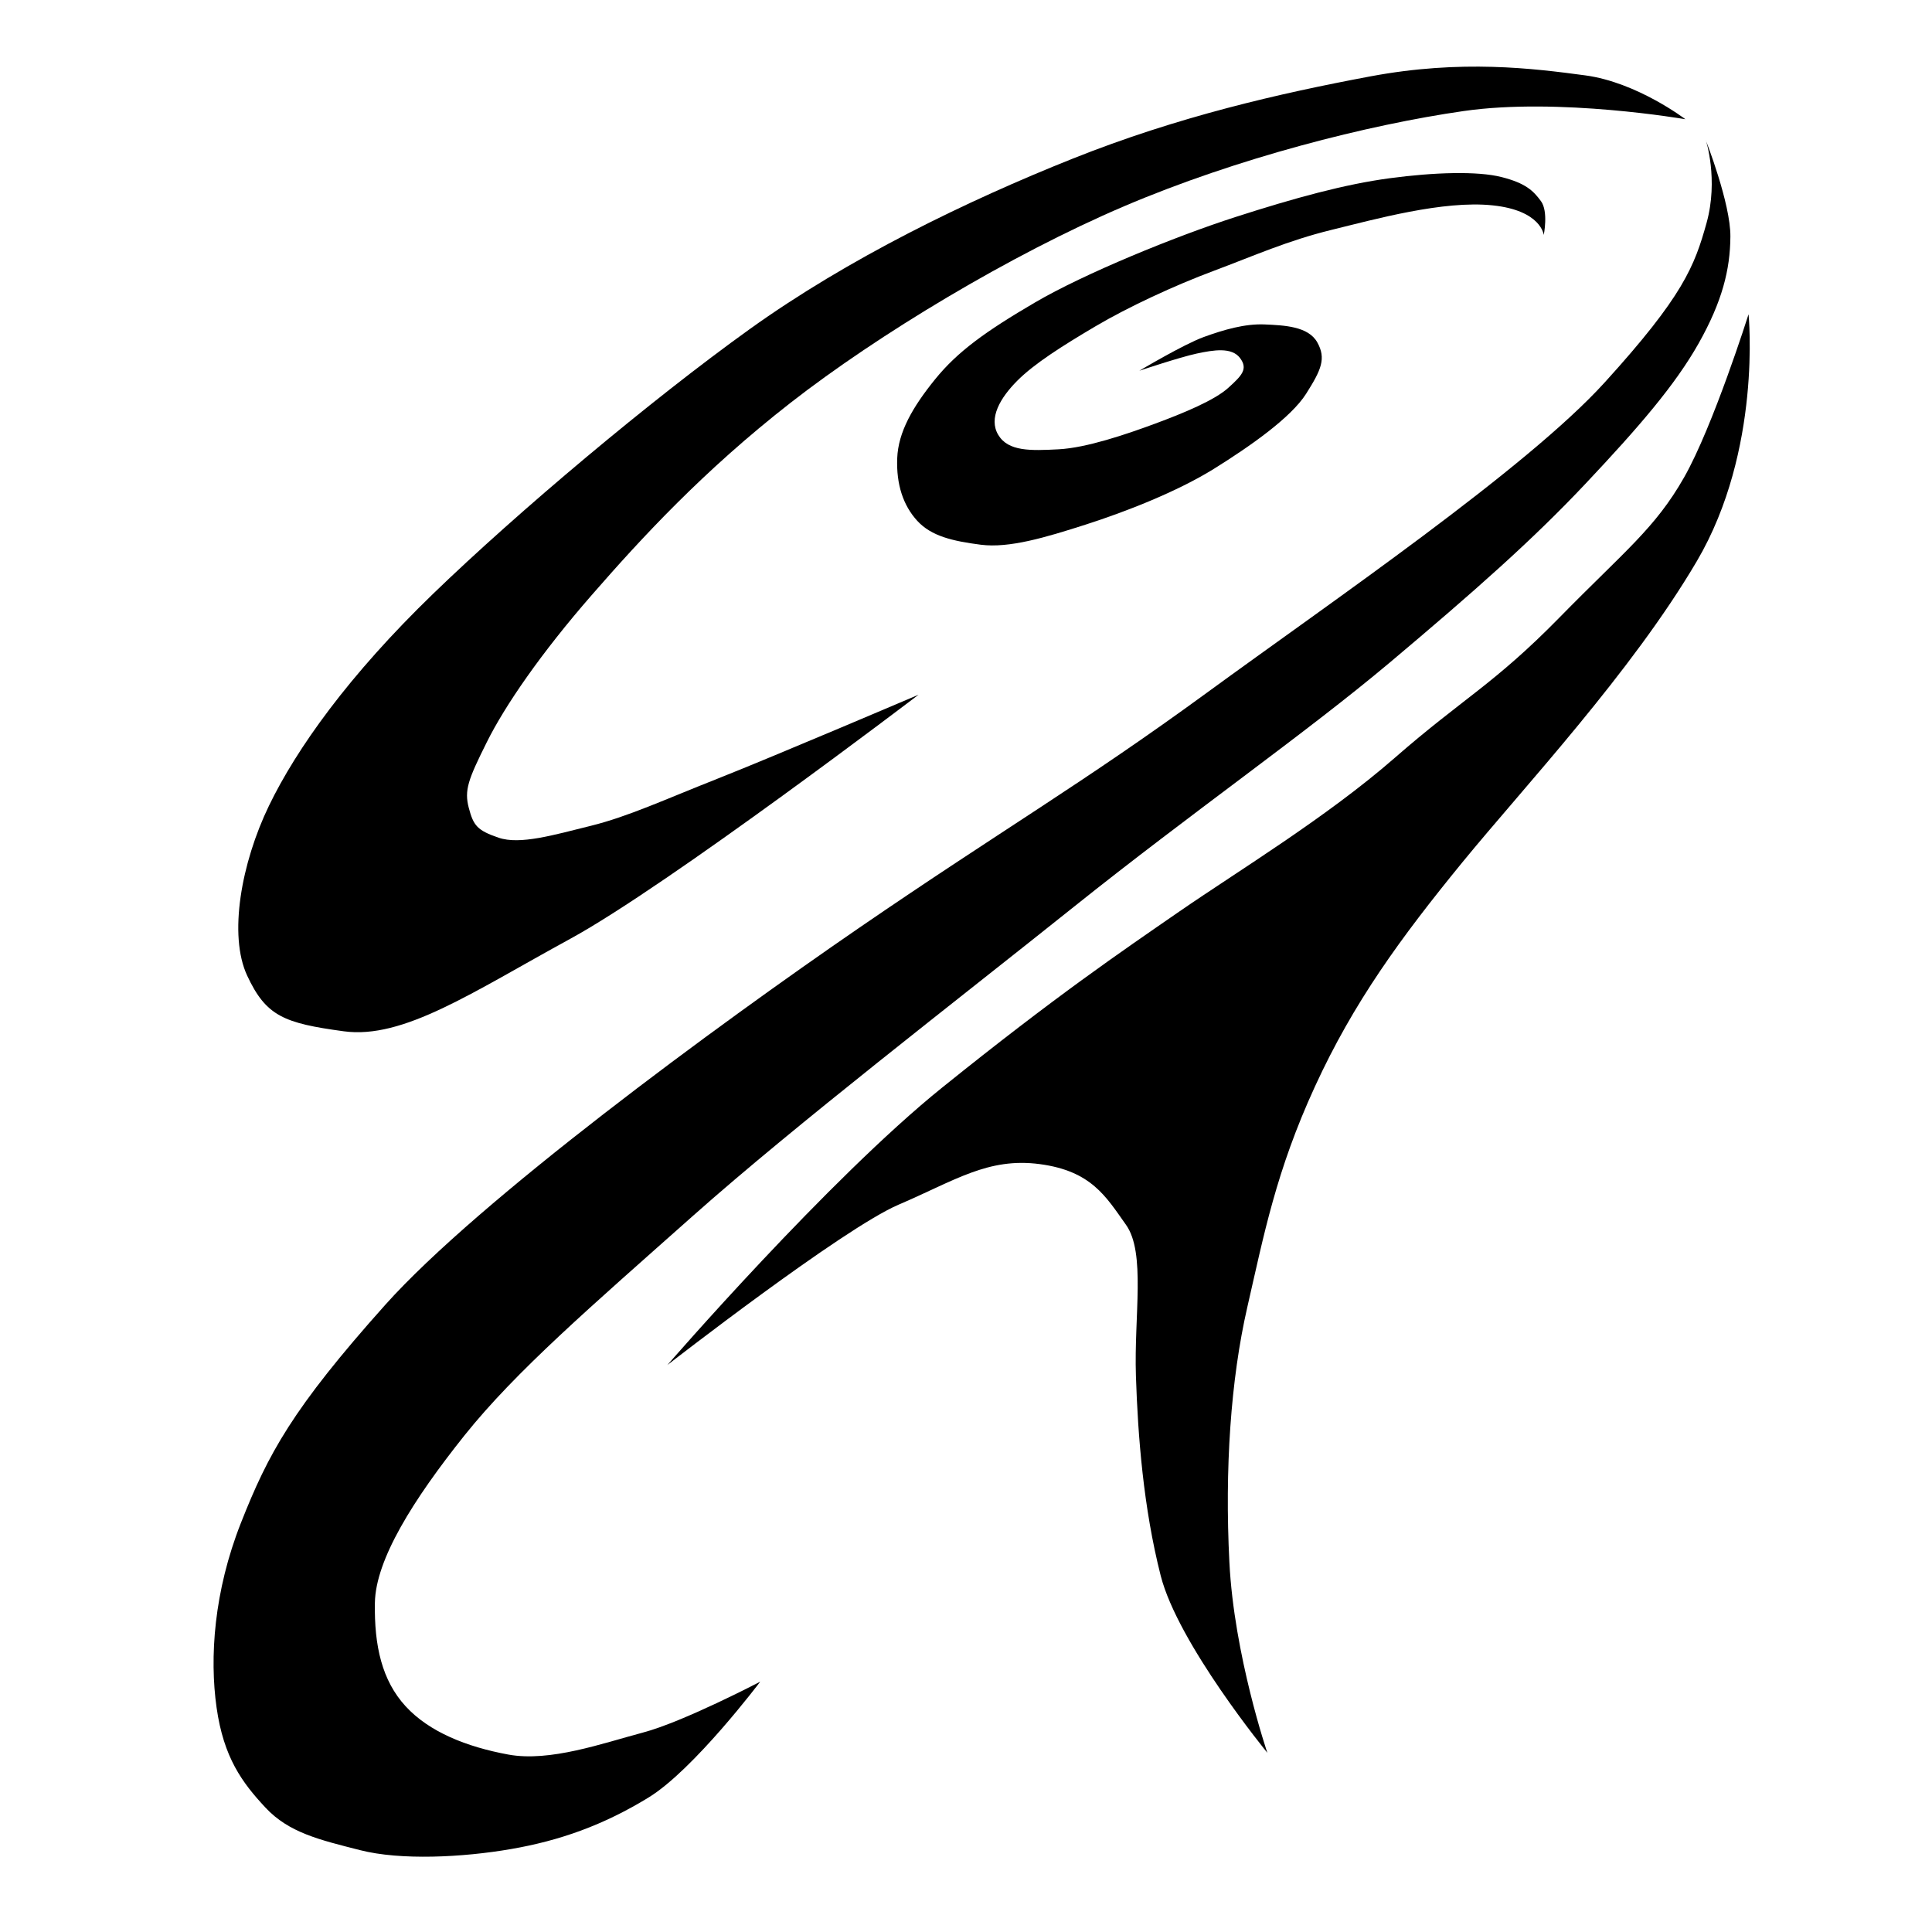 <?xml version="1.0" encoding="UTF-8" standalone="no"?>
<!-- Created with Inkscape (http://www.inkscape.org/) -->

<svg
   width="100"
   height="100"
   viewBox="0 0 26.458 26.458"
   version="1.1"
   id="svg1"
   xmlns:inkscape="http://www.inkscape.org/namespaces/inkscape"
   xmlns:sodipodi="http://sodipodi.sourceforge.net/DTD/sodipodi-0.dtd"
   xmlns="http://www.w3.org/2000/svg"
   xmlns:svg="http://www.w3.org/2000/svg">
  <sodipodi:namedview
     id="namedview1"
     pagecolor="#ffffff"
     bordercolor="#000000"
     borderopacity="0.25"
     inkscape:showpageshadow="2"
     inkscape:pageopacity="0.0"
     inkscape:pagecheckerboard="0"
     inkscape:deskcolor="#d1d1d1"
     inkscape:document-units="mm" />
  <defs
     id="defs1" />
  <g
     inkscape:label="Layer 1"
     inkscape:groupmode="layer"
     id="layer1">
    <path
       style="fill:#000000;fill-opacity:1;stroke:none;stroke-width:2.288"
       d="m 12.579,9.514 c 0,0 -3.429,2.612 -4.772,3.344 C 6.464,13.591 5.524,14.235 4.707,14.123 3.89,14.012 3.644,13.917 3.385,13.361 3.126,12.805 3.305,11.817 3.683,11.035 4.061,10.253 4.777,9.247 5.933,8.13 7.089,7.012 8.91,5.481 10.263,4.51 c 1.353,-0.971 2.98,-1.76 4.426,-2.337 1.446,-0.577 2.828,-0.893 4.077,-1.127 1.249,-0.234 2.232,-0.109 2.942,-0.014 0.711,0.095 1.373,0.601 1.373,0.601 0,0 -1.731,-0.301 -3.039,-0.112 C 18.735,1.709 16.946,2.163 15.393,2.825 13.84,3.488 12.018,4.586 10.825,5.517 9.632,6.448 8.786,7.366 8.102,8.151 7.417,8.936 6.917,9.659 6.665,10.167 6.412,10.675 6.356,10.821 6.42,11.064 c 0.064,0.243 0.116,0.308 0.408,0.408 0.292,0.1 0.755,-0.037 1.264,-0.163 0.509,-0.126 1.005,-0.357 1.754,-0.653 0.749,-0.296 2.733,-1.142 2.733,-1.142 z"
       id="path1"
       sodipodi:nodetypes="czzzzzzzzzczzzzzzzzzc"
       inkscape:export-filename="path2.png"
       inkscape:export-xdpi="96"
       inkscape:export-ydpi="96" />
    <path
       style="fill:#000000;fill-opacity:1;stroke:none;stroke-width:2.288"
       d="m 21.141,3.218 c 0,0 0.066,-0.321 -0.038,-0.463 -0.104,-0.142 -0.209,-0.246 -0.539,-0.33 -0.329,-0.084 -0.923,-0.066 -1.534,0.016 -0.612,0.082 -1.294,0.268 -2.114,0.532 -0.819,0.264 -2.063,0.772 -2.74,1.168 -0.677,0.396 -1.063,0.674 -1.37,1.053 -0.307,0.379 -0.505,0.722 -0.519,1.081 -0.014,0.359 0.082,0.648 0.275,0.858 0.193,0.21 0.484,0.277 0.871,0.327 0.387,0.049 0.88,-0.098 1.435,-0.276 0.555,-0.178 1.254,-0.452 1.755,-0.763 C 17.124,6.109 17.68,5.719 17.887,5.392 18.095,5.064 18.163,4.909 18.04,4.689 17.917,4.468 17.586,4.455 17.317,4.443 17.049,4.432 16.763,4.514 16.483,4.616 c -0.28,0.103 -0.88,0.461 -0.88,0.461 0,0 0.552,-0.185 0.785,-0.235 0.233,-0.05 0.479,-0.09 0.593,0.06 0.114,0.151 0.026,0.241 -0.161,0.41 -0.187,0.169 -0.605,0.343 -1.002,0.49 -0.397,0.147 -0.939,0.331 -1.321,0.351 -0.383,0.02 -0.689,0.031 -0.826,-0.197 -0.137,-0.228 0.026,-0.507 0.26,-0.742 0.234,-0.235 0.619,-0.478 1.067,-0.743 0.448,-0.265 1.084,-0.561 1.629,-0.764 0.545,-0.204 1.008,-0.412 1.604,-0.558 0.596,-0.146 1.536,-0.407 2.207,-0.337 0.671,0.069 0.703,0.406 0.703,0.406 z"
       id="path2"
       sodipodi:nodetypes="czzzzzzzzzzzzzzzczzzzzzzzzzzc" />
    <path
       style="fill:#000000;fill-opacity:1;stroke:none;stroke-width:2.288"
       d="m 23.361,1.92 c 0,0 0.175,0.537 0.01,1.132 -0.165,0.594 -0.321,1.003 -1.395,2.185 -1.073,1.182 -3.743,3.004 -5.446,4.248 -1.702,1.244 -2.805,1.877 -4.764,3.221 -1.958,1.344 -5.212,3.735 -6.489,5.162 -1.277,1.428 -1.605,2.044 -1.977,2.986 -0.372,0.942 -0.431,1.847 -0.334,2.531 0.097,0.684 0.349,1.026 0.669,1.369 0.32,0.344 0.742,0.442 1.296,0.583 0.554,0.142 1.404,0.1 2.068,-0.015 0.665,-0.115 1.261,-0.325 1.883,-0.706 0.621,-0.381 1.529,-1.586 1.529,-1.586 0,0 -1.056,0.552 -1.607,0.697 C 8.254,23.873 7.531,24.133 6.961,24.028 6.391,23.923 5.878,23.719 5.555,23.367 5.232,23.015 5.124,22.543 5.134,21.95 c 0.01,-0.593 0.525,-1.413 1.228,-2.294 0.704,-0.88 1.729,-1.762 3.133,-3.01 1.404,-1.247 3.6,-2.939 5.213,-4.229 1.613,-1.29 3.165,-2.369 4.326,-3.345 1.161,-0.977 1.953,-1.677 2.682,-2.451 0.729,-0.774 1.224,-1.348 1.547,-1.92 0.322,-0.573 0.431,-1.008 0.434,-1.461 0.004,-0.453 -0.337,-1.32 -0.337,-1.32 z"
       id="path3"
       sodipodi:nodetypes="czzzzzzzzzzzczzzzzzzzzzzc" />
    <path
       style="fill:#000000;fill-opacity:1;stroke:none;stroke-width:2.288"
       d="m 23.945,4.306 c 0,0 -0.484,1.531 -0.881,2.23 -0.397,0.699 -0.811,1.006 -1.708,1.921 -0.897,0.915 -1.322,1.106 -2.256,1.922 -0.934,0.815 -2.138,1.544 -2.947,2.102 -0.809,0.559 -1.685,1.153 -3.247,2.41 -1.563,1.258 -3.766,3.802 -3.766,3.802 0,0 2.4,-1.868 3.167,-2.196 0.768,-0.328 1.222,-0.649 1.932,-0.555 0.709,0.094 0.908,0.447 1.181,0.831 0.273,0.384 0.109,1.245 0.136,2.069 0.027,0.824 0.102,1.802 0.339,2.735 0.237,0.933 1.461,2.427 1.461,2.427 0,0 -0.456,-1.336 -0.52,-2.61 -0.065,-1.274 0.018,-2.501 0.245,-3.491 0.227,-0.99 0.394,-1.865 0.926,-3.022 0.531,-1.157 1.174,-2.037 2.018,-3.07 0.844,-1.032 2.316,-2.602 3.212,-4.125 0.896,-1.523 0.709,-3.38 0.709,-3.38 z"
       id="path4"
       sodipodi:nodetypes="czzzzzczzzzzczzzzzc" />
  </g>
</svg>
